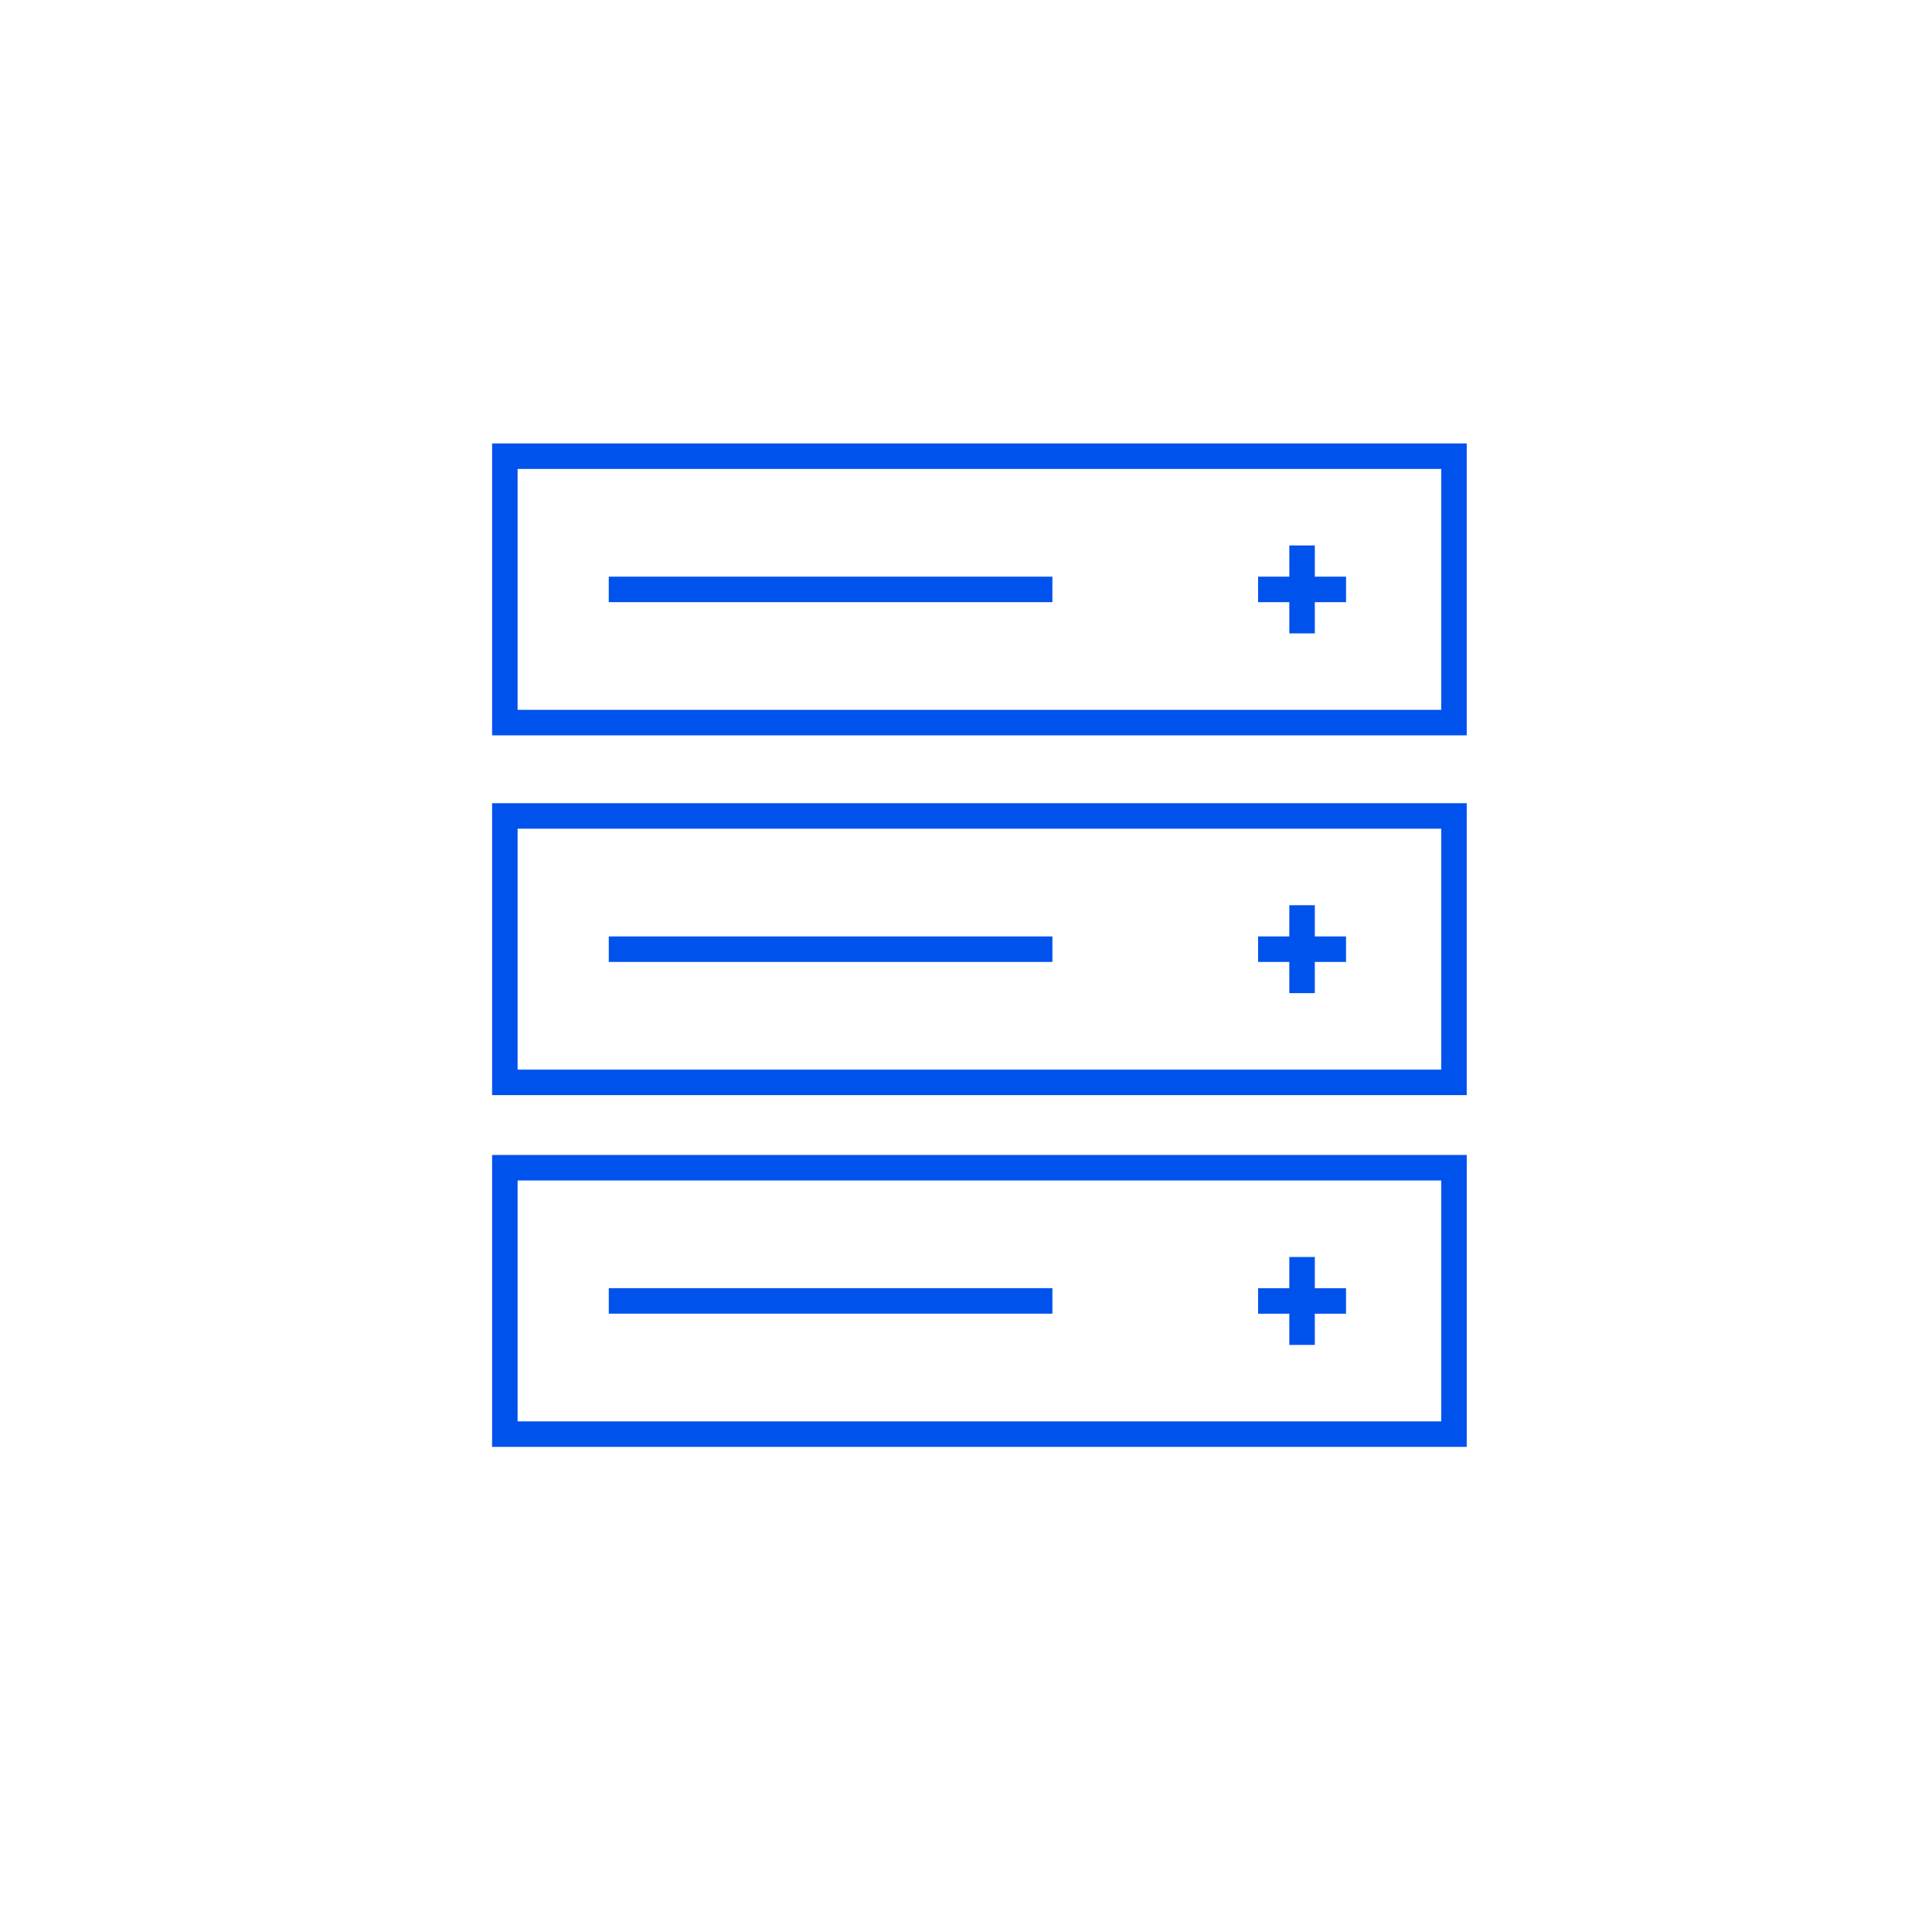 <svg xmlns="http://www.w3.org/2000/svg" width="220" height="220" fill="#0052ed" xmlns:v="https://vecta.io/nano"><path d="M164.115 80.832H58.939V53.399h105.176zM56.036 83.736h110.983V50.495H56.036zm63.803-18.072H69.321v2.904h50.517zm26.978 6.459h2.904v-3.556h3.556v-2.903h-3.556v-3.556h-2.904v3.556h-3.555v2.903h3.555zM58.939 94.365h105.176v27.433H58.939zm-2.903 30.337h110.983V91.461H56.036zm13.287-15.167h50.517v-2.904H69.323zm80.397-6.459h-2.904v3.556h-3.555v2.903h3.555v3.555h2.904v-3.555h3.556v-2.903h-3.556zm-90.781 31.347h105.176v27.433H58.939zm-2.903 30.337h110.983v-33.241H56.036zm13.287-15.169h50.517v-2.904H69.323zm80.397-6.458h-2.904v3.555h-3.555v2.904h3.555v3.556h2.904v-3.556h3.556v-2.904h-3.556z"/></svg>